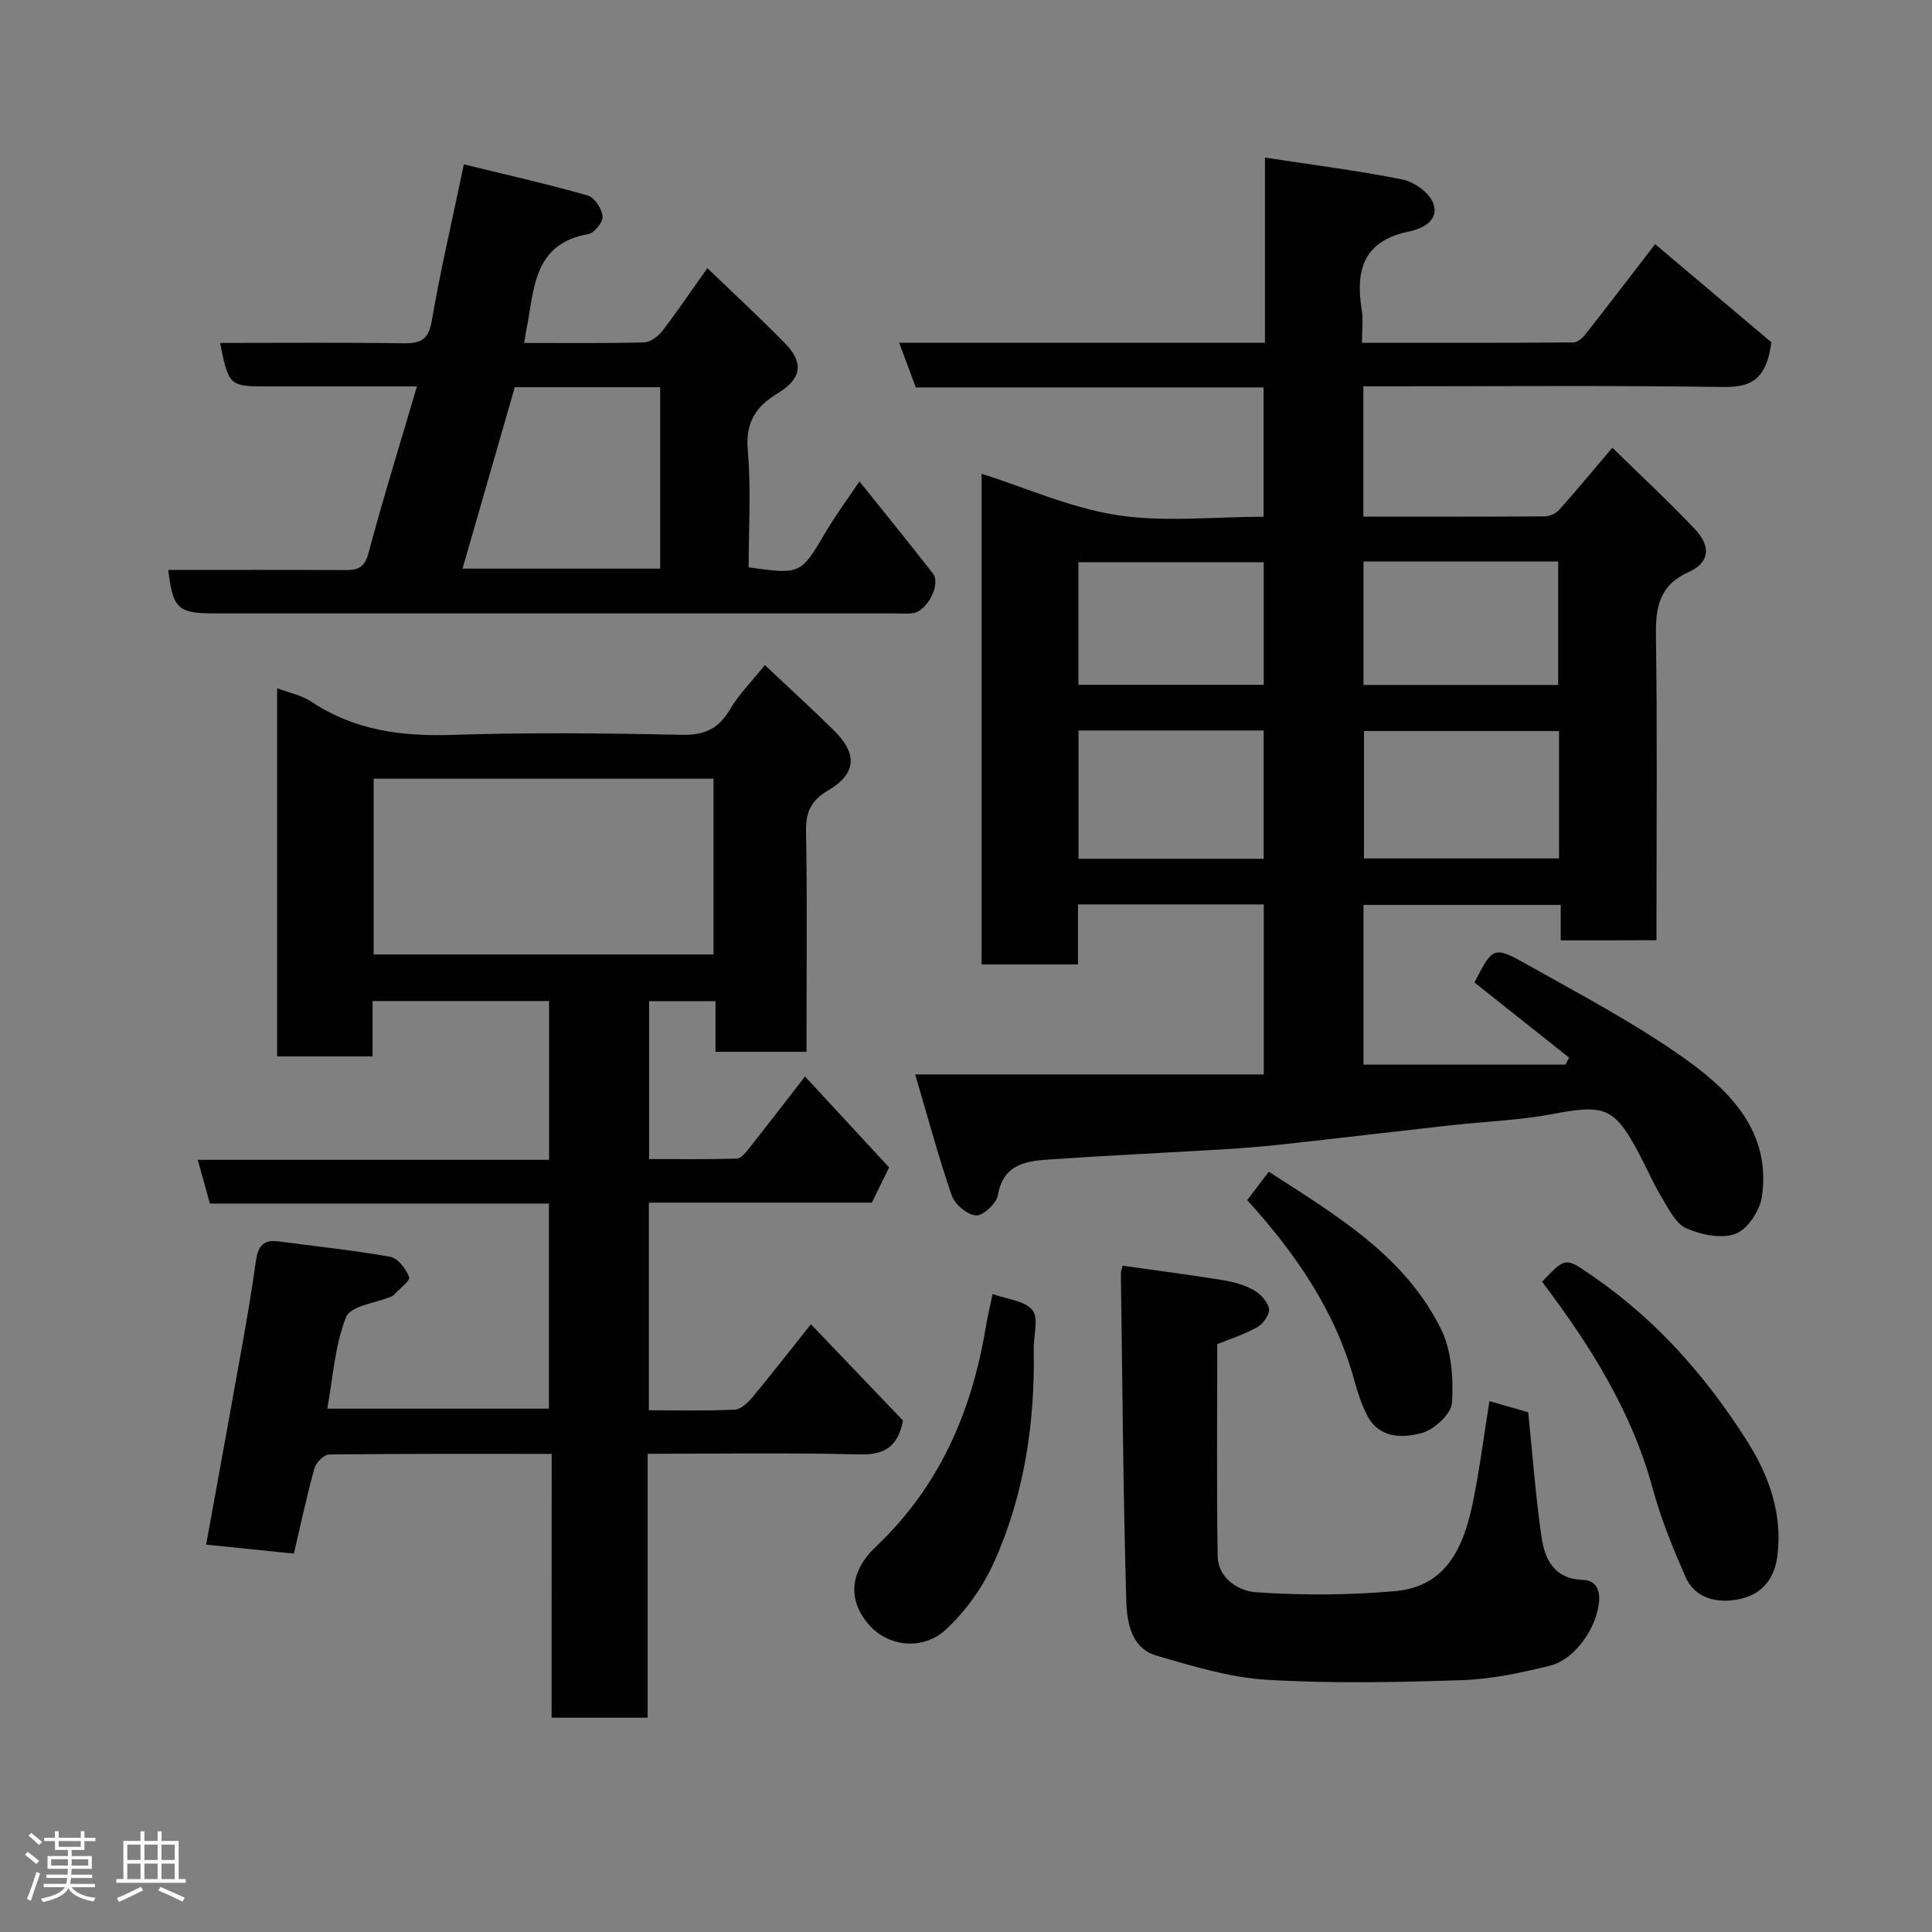 <svg enable-background="new 0 0 400 400" viewBox="0 0 400 400" xmlns="http://www.w3.org/2000/svg"><rect x="0" y="0" width="400" height="400" fill="#808080" stroke="none"/><path d="m5.17 384 .55-.58c.85.61 1.65 1.24 2.4 1.87l-.59.64c-.83-.73-1.62-1.38-2.36-1.93m1.22 9.53-.82-.34c.71-1.76 1.37-3.64 1.98-5.63.24.13.5.25.76.36-.6 1.67-1.24 3.54-1.92 5.61m-.5-13.5.57-.54c.56.44 1.31 1.06 2.26 1.87l-.64.64c-.68-.66-1.41-1.32-2.19-1.97m3.25.46h2.24v-1.36h.77v1.36h4.57v-1.36h.76v1.36h2.28v.69h-2.28v1.84h-2.64v1.26h4.18v2.64h-4.21c0 .45-.02.86-.05 1.21h4.32v.69h-4.38c-.04.34-.1.75-.19 1.22h5.15v.69h-4.82c.87 1.19 2.51 1.92 4.93 2.19-.17.31-.3.57-.37.76-2.77-.49-4.52-1.41-5.26-2.76-.56 1.26-2.3 2.23-5.24 2.9-.12-.24-.26-.48-.43-.72 2.73-.55 4.38-1.34 4.96-2.38h-4.38v-.69h4.65c.1-.38.17-.79.21-1.22h-4.32v-.69h4.4c.03-.34.05-.75.05-1.21h-4.2v-2.64h4.23v-1.26h-2.69v-1.84h-2.24zm1.46 4.46v1.29h3.45c.01-.4.02-.57.01-.53v-.32-.45h-3.46zm1.55-2.59h4.57v-1.19h-4.57zm6.11 2.59h-3.42v.77c-.02.19-.01.37-.02.53h3.44z" fill="#fcfafa"/><path d="m32.63 379.16h.82v1.98h3.54v7.89h1.46v.78h-14.37v-.78h1.46v-7.89h3.54v-1.98h.82v1.98h2.73zm-3.49 11.48.5.73c-1.61.82-3.28 1.63-5 2.41-.13-.27-.28-.55-.44-.82 1.75-.72 3.4-1.49 4.94-2.32m-2.78-5.55h2.73v-3.18h-2.73zm0 3.95h2.73v-3.2h-2.73zm3.54-3.95h2.73v-3.18h-2.73zm0 3.95h2.73v-3.2h-2.73zm7.89 4.68c-1.84-.92-3.51-1.7-5.02-2.32l.45-.73c1.89.8 3.57 1.55 5.04 2.23zm-1.62-11.81h-2.73v3.18h2.73zm-2.73 7.13h2.73v-3.2h-2.73z" fill="#fcfafa"/><g fill="#010102"><path d="m323.13 194.69c0-2.44 0-4.71 0-7.34-13.73 0-27.13 0-40.83 0v33.07h41.83c.24-.48.49-.97.73-1.45-6.53-5.18-13.05-10.36-19.59-15.56 3.79-7.36 3.94-7.63 10.89-3.72 11.05 6.22 22.36 12.17 32.66 19.49 9.48 6.74 17.9 15.25 15.96 28.58-.42 2.87-2.94 6.73-5.42 7.67-2.91 1.11-7.16.24-10.23-1.13-2.23-.99-3.68-4.05-5.11-6.42-1.77-2.93-3.12-6.13-4.74-9.16-5.09-9.53-7.04-10.1-17.9-8.06-6.91 1.3-14.03 1.54-21.04 2.32-11.4 1.27-22.8 2.63-34.21 3.89-4.25.47-8.53.83-12.8 1.08-11.87.72-23.74 1.26-35.6 2.07-4.97.34-9.95.74-11.13 7.42-.3 1.72-3.02 4.27-4.51 4.2-1.79-.09-4.38-2.26-5.02-4.09-2.75-7.91-4.91-16.03-7.59-25.1h72.17c0-12.16 0-23.55 0-35.2-12.71 0-25.31 0-38.46 0v12.42c-6.93 0-13.32 0-19.96 0 0-34.09 0-68.03 0-101.59 9.25 2.94 18.48 7.1 28.11 8.58 9.76 1.49 19.92.33 30.27.33 0-8.95 0-17.67 0-26.78-23.93 0-47.86 0-72 0-1.16-3.1-2.22-5.94-3.45-9.25h75.74c0-12.76 0-25.17 0-38.33 9.91 1.52 19.27 2.68 28.48 4.54 2.42.49 5.52 2.7 6.34 4.87 1.36 3.61-2.23 5.32-5.08 5.91-9.31 1.91-11.06 7.96-9.71 16.17.34 2.07.05 4.25.05 6.86 14.91 0 29.36.03 43.81-.08.84-.01 1.87-.94 2.47-1.71 5.15-6.56 10.22-13.19 14.42-18.64 8.21 6.93 16.72 14.11 24.07 20.32-1.11 8.29-4.73 9.33-10.27 9.25-22.83-.33-45.66-.14-68.5-.14-1.8 0-3.6 0-5.71 0v26.99c12.64 0 25.1.03 37.55-.06 1.01-.01 2.31-.59 2.98-1.34 3.61-4.04 7.06-8.21 11.02-12.88 5.75 5.64 11.63 11.08 17.12 16.89 3.3 3.49 3.06 6.87-1.22 8.8-6.4 2.89-6.96 7.54-6.87 13.57.28 19 .11 38 .11 57v5.71c-6.7.03-13.09.03-19.83.03zm-.35-43.34c-13.77 0-27.14 0-40.38 0v26.38h40.38c0-8.85 0-17.44 0-26.38zm-.17-9.54c0-8.87 0-17.25 0-25.56-13.64 0-26.89 0-40.31 0v25.56zm-60.98 35.99c0-9.16 0-17.87 0-26.56-12.96 0-25.54 0-38.34 0v26.56zm.01-36.02c0-8.79 0-17.17 0-25.38-13.07 0-25.77 0-38.37 0v25.38z"/><path d="m114.22 301.01c-15.84 0-30.95-.06-46.07.13-1.06.01-2.72 1.67-3.05 2.85-1.63 5.92-2.91 11.95-4.26 17.67-6.38-.65-12.22-1.25-18.16-1.86 2.49-13.73 5-27.42 7.44-41.12 1.03-5.78 2.02-11.57 2.83-17.39.39-2.81 1.23-4.73 4.55-4.29 7.77 1.03 15.59 1.83 23.3 3.21 1.58.28 3.28 2.51 3.91 4.21.27.73-2.04 2.43-3.19 3.68-.11.12-.25.24-.4.3-3.28 1.38-8.53 1.95-9.46 4.27-2.32 5.77-2.68 12.32-3.9 18.98h45.89c0-14.01 0-28.06 0-42.47-23.37 0-46.63 0-70.19 0-.84-3.01-1.6-5.76-2.52-9.05h72.74c0-11.2 0-21.92 0-32.88-12.13 0-24.06 0-36.54 0v11.47c-6.81 0-13.08 0-19.76 0 0-25.24 0-50.62 0-76.23 2.36.91 5.04 1.43 7.15 2.83 8.93 5.93 18.68 7.17 29.19 6.83 15.81-.52 31.66-.35 47.48-.01 4.68.1 7.54-1.25 9.9-5.22 1.9-3.21 4.63-5.94 7.26-9.22 4.98 4.7 9.74 9.02 14.3 13.53 4.89 4.83 4.7 8.93-1.18 12.4-3.64 2.15-4.67 4.54-4.6 8.57.26 13.49.1 26.99.1 40.49v5.08c-6.43 0-12.36 0-18.84 0 0-3.41 0-6.81 0-10.48-4.8 0-9.08 0-13.75 0v32.68c5.96 0 12.06.08 18.15-.09.84-.02 1.79-1.17 2.44-1.99 3.85-4.86 7.62-9.77 11.69-15.02 5.83 6.3 11.55 12.49 17.41 18.83-1.17 2.38-2.31 4.71-3.57 7.29-15.2 0-30.51 0-46.17 0v42.99c5.95 0 11.9.16 17.82-.13 1.3-.06 2.76-1.53 3.73-2.7 3.95-4.75 7.74-9.63 12-14.98 6.77 7.08 13.04 13.63 19.06 19.93-1.06 5.62-3.99 7.16-9.15 7.02-14.44-.37-28.89-.13-43.71-.13v54.64c-6.74 0-13.13 0-19.89 0 .02-17.94.02-35.87.02-54.62zm-36.86-139.79v36.39h70.37c0-12.32 0-24.25 0-36.39-23.52 0-46.77 0-70.37 0z"/><path d="m96.04 34.03c8.45 2.07 17.11 4.03 25.64 6.44 1.4.4 2.91 2.74 3.08 4.32.13 1.15-1.71 3.45-2.94 3.67-11.5 2-11.17 11.47-12.82 19.72-.16.81-.29 1.63-.49 2.82 8.3 0 16.58.1 24.85-.11 1.28-.03 2.87-1.21 3.72-2.31 3.09-4 5.92-8.2 9.37-13.07 5.61 5.41 11.03 10.39 16.15 15.65 3.86 3.96 3.36 7.27-1.53 10.23-4.57 2.76-6.75 6.02-6.25 11.8.7 8.06.18 16.23.18 24.27 10.83 1.52 10.77 1.48 16.04-7.45 1.97-3.34 4.3-6.46 6.9-10.34 5.19 6.48 10.26 12.71 15.19 19.05 1.74 2.24-1.15 7.84-4.17 8.24-1.31.17-2.66.04-4 .04-46.83 0-93.67 0-140.5 0-7.63 0-8.65-.94-9.63-9 12.18 0 24.34-.04 36.5.03 2.56.01 4.1-.32 4.93-3.41 3.02-11.3 6.49-22.47 10.06-34.62-3.31 0-6.18 0-9.05 0-7.17 0-14.33 0-21.5 0-8.37 0-8.37 0-10.21-9 12.69 0 25.33-.11 37.96.07 3.55.05 5.2-.7 5.87-4.63 1.76-10.28 4.15-20.44 6.65-32.41zm10.54 46.14c-3.61 12.53-7.18 24.91-10.82 37.56h40.92c0-12.65 0-25.02 0-37.56-10.26 0-20.2 0-30.1 0z"/><path d="m232.42 262.05c7.2 1.02 13.99 1.9 20.75 2.99 2.21.36 4.5.99 6.43 2.08 1.39.78 2.89 2.42 3.13 3.87.18 1.14-1.21 3.11-2.41 3.78-2.81 1.56-5.94 2.56-8.3 3.53 0 14.71-.14 29.28.08 43.85.07 4.72 4.45 7.27 7.93 7.51 9.59.65 19.31.62 28.88-.24 10.67-.95 14.18-9.34 16.04-18.4 1.41-6.87 2.28-13.84 3.42-20.93 2.87.83 5.62 1.62 8.03 2.31.89 8.7 1.52 17.23 2.73 25.68.67 4.69 2.6 8.82 8.57 9.02 2.43.08 3.57 1.67 3.38 4.36-.38 5.33-4.88 12.09-10.13 13.39-5.99 1.48-12.16 2.81-18.29 3.01-13.48.44-27.02.72-40.47-.09-7.65-.46-15.26-2.83-22.7-4.97-5.26-1.51-6.17-6.88-6.3-11.22-.66-22.58-.81-45.18-1.12-67.78-.04-.47.17-.95.35-1.75z"/><path d="m319.27 265.37c5.02-5.29 4.85-5.04 10.71-1 13.03 9 23.23 20.61 31.64 33.83 4.63 7.28 7.54 15.31 6.33 24.19-.57 4.16-2.85 7.38-7.06 8.5-5.4 1.44-10.06-.14-11.91-4.37-2.59-5.94-5.09-12.01-6.78-18.25-4.34-16.07-12.99-29.73-22.93-42.9z"/><path d="m205.51 267.91c3.05 1.12 6.72 1.39 8.25 3.35 1.34 1.71.21 5.31.26 8.07.28 15.23-1.93 30.09-8.17 44.01-2.31 5.15-5.83 10.16-9.96 13.99-4.99 4.63-12.28 3.5-16.17-1.15-4.24-5.06-3.78-10.85 1.67-16.01 13.01-12.32 19.73-27.72 22.65-45.07.36-2.25.9-4.46 1.47-7.19z"/><path d="m258.22 248.48c1.4-1.85 2.84-3.74 4.47-5.89 13.95 9.03 28.14 17.36 35.66 32.59 2.19 4.44 2.58 10.19 2.27 15.24-.14 2.3-3.68 5.57-6.25 6.27-3.97 1.08-8.81 1.17-11.3-3.62-1.18-2.28-1.99-4.79-2.67-7.28-3.95-14.4-12.14-26.27-22.18-37.31z"/></g></svg>